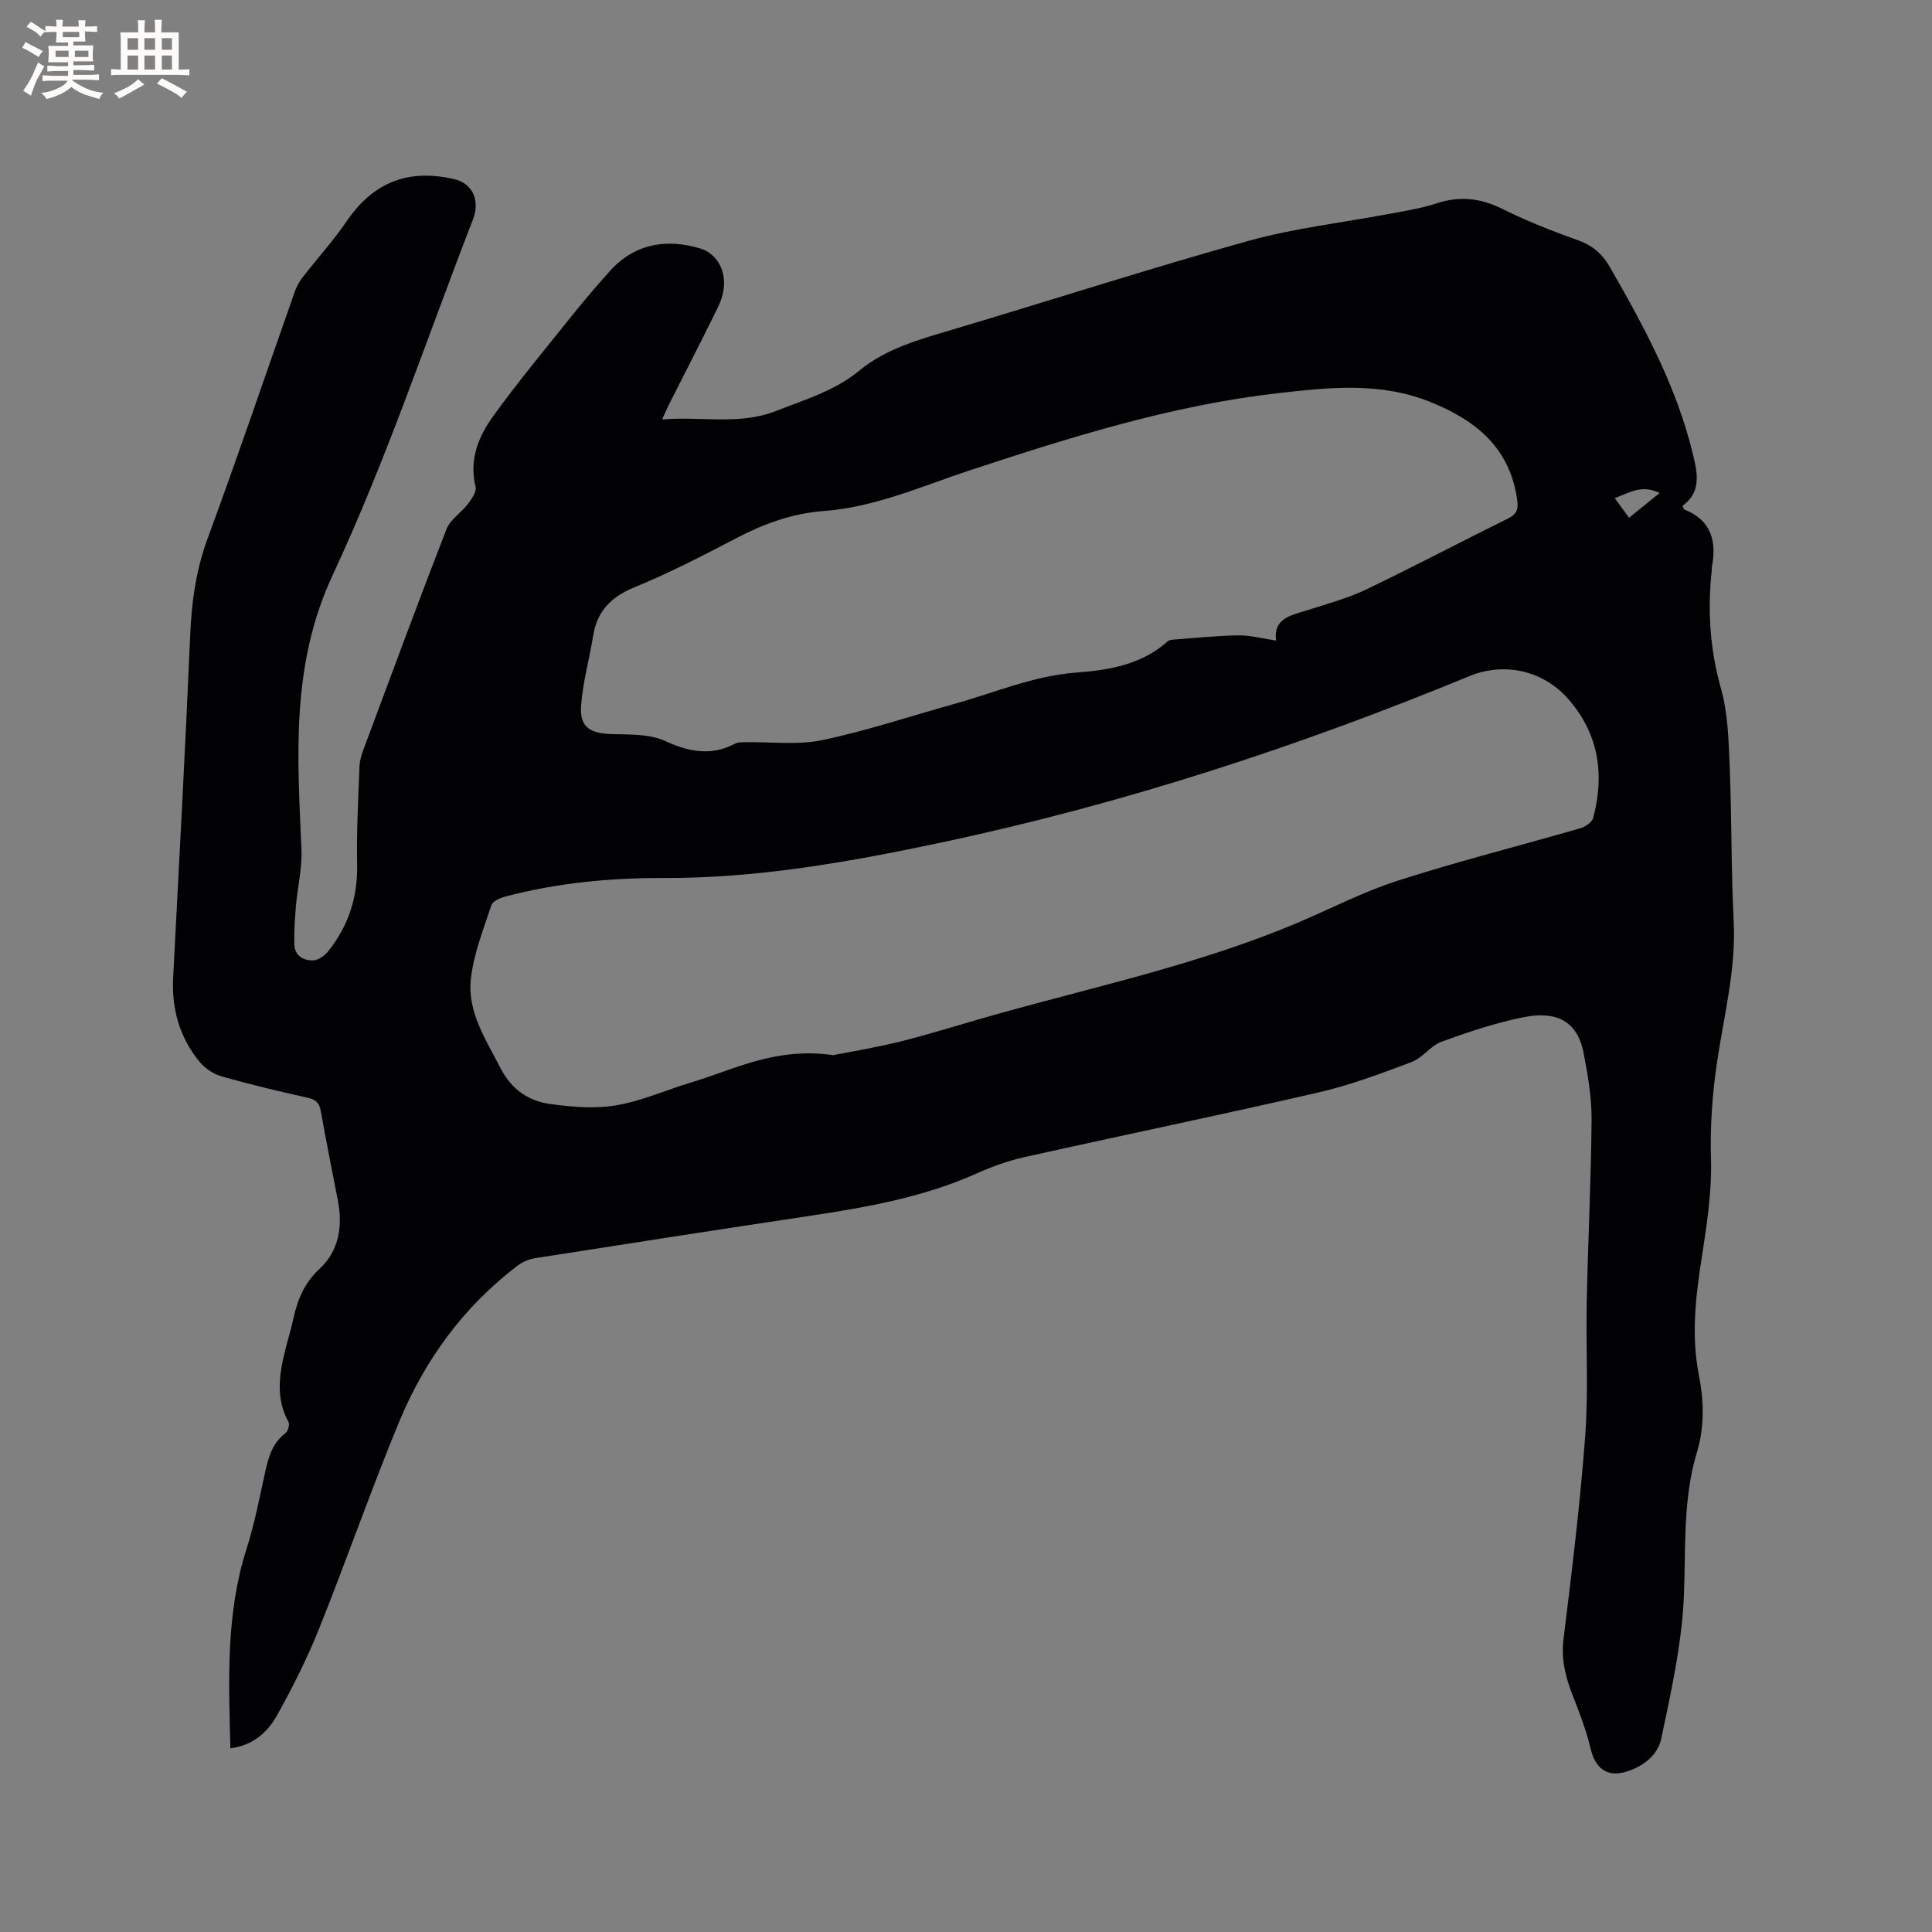 <svg enable-background="new 0 0 400 400" viewBox="0 0 400 400" xmlns="http://www.w3.org/2000/svg"><rect x="0" y="0" width="400" height="400" fill="#808080" stroke="none"/><path d="m47.7 361.98c-.36-14.14-.95-27.87 3.34-41.29 1.67-5.23 2.7-10.67 3.89-16.05.67-3.05 1.51-5.89 4.17-7.92.53-.4.92-1.79.63-2.31-2.56-4.64-1.99-9.41-.84-14.23.59-2.47 1.36-4.9 1.9-7.38.85-3.88 2.28-7.23 5.37-10.1 4.01-3.72 4.82-8.79 3.8-14.11-1.18-6.14-2.44-12.26-3.51-18.41-.3-1.72-.91-2.48-2.66-2.88-5.99-1.34-11.97-2.76-17.87-4.44-1.69-.48-3.45-1.63-4.57-2.98-4.15-5.02-5.83-10.93-5.5-17.45 1.23-23.71 2.52-47.43 3.54-71.15.29-6.83 1.22-13.35 3.61-19.84 6.22-16.88 12-33.93 17.98-50.9.38-1.07.91-2.14 1.6-3.03 3.02-3.91 6.38-7.59 9.16-11.67 5.58-8.17 12.81-10.92 22.22-8.77 3.91.89 5.49 4.42 3.95 8.4-9.54 24.57-17.89 49.7-29.01 73.54-8.77 18.79-7.29 37.61-6.49 56.92.16 3.82-.8 7.69-1.13 11.54-.23 2.69-.42 5.39-.34 8.08.07 2.32 1.89 3.35 3.89 3.29 1.07-.03 2.39-.97 3.12-1.89 4.18-5.23 6.13-11.18 5.99-17.98-.14-6.76.23-13.53.49-20.29.05-1.34.52-2.7 1-3.98 5.62-15.08 11.19-30.18 17.02-45.17.77-1.98 3.02-3.34 4.38-5.14.79-1.05 1.89-2.57 1.64-3.58-1.39-5.6.56-10.39 3.63-14.64 4.77-6.61 9.97-12.91 15.07-19.27 2.98-3.72 6.02-7.41 9.24-10.93 5.16-5.66 11.82-6.59 18.69-4.49 3.64 1.12 6.58 5.88 3.54 12.13-3.29 6.76-6.76 13.43-10.14 20.15-.41.82-.76 1.66-1.42 3.09 8.22-.7 15.98 1.24 23.61-1.77 5.98-2.36 12.09-4.12 17.26-8.38 5.55-4.57 12.52-6.46 19.36-8.49 20.39-6.07 40.65-12.62 61.14-18.33 9.54-2.66 19.51-3.77 29.28-5.62 3.22-.61 6.51-1.1 9.61-2.13 4.8-1.6 9.13-1.15 13.68 1.11 5.1 2.54 10.46 4.63 15.83 6.56 3 1.08 4.96 2.88 6.5 5.57 7.03 12.23 13.73 24.61 17.1 38.46.97 3.97 1.91 7.99-2.1 10.9.19.4.23.69.37.75 5.59 2.23 6.73 6.57 5.7 11.95-.04.21.01.43-.02.64-.9 8.28-.38 16.35 1.91 24.48 1.44 5.12 1.58 10.68 1.8 16.06.44 10.7.29 21.42.83 32.11.5 9.89-1.98 19.36-3.41 28.97-1.01 6.73-1.49 13.35-1.29 20.19.21 7.02-.93 14.13-2.01 21.12-1.22 7.9-2.06 15.71-.5 23.67 1.04 5.33 1.21 10.7-.41 16.04-2.98 9.86-2.24 20.03-2.71 30.15-.46 9.76-2.65 19.48-4.66 29.1-.75 3.59-4.02 5.98-7.66 6.96-3.77 1.01-6.06-1.04-6.95-4.81-.9-3.77-2.29-7.45-3.72-11.07-1.49-3.79-2.43-7.47-1.91-11.69 1.73-13.99 3.44-27.99 4.49-42.04.69-9.28.12-18.66.32-27.98.26-12.49.9-24.98 1-37.48.03-4.61-.77-9.28-1.65-13.83-1.44-7.42-6.58-8.58-12.42-7.42-5.77 1.15-11.43 3.05-16.98 5.07-2.29.83-3.95 3.36-6.24 4.22-6.31 2.38-12.69 4.78-19.25 6.29-20.22 4.66-40.55 8.85-60.8 13.37-3.38.75-6.73 1.95-9.9 3.37-11.05 4.96-22.8 7.03-34.64 8.81-18.96 2.85-37.91 5.79-56.85 8.76-1.28.2-2.64.79-3.67 1.58-11.16 8.49-19.18 19.51-24.49 32.32-5.86 14.16-10.89 28.67-16.6 42.9-2.47 6.16-5.49 12.14-8.73 17.94-1.93 3.44-4.91 6.12-9.6 6.75zm124.81-143.52c3.45-.69 8.94-1.57 14.31-2.93 6.97-1.77 13.83-3.98 20.77-5.9 20.39-5.64 41.11-10.2 60.71-18.43 7.02-2.95 13.82-6.53 21.04-8.85 12.49-4.01 25.23-7.22 37.84-10.87 1.03-.3 2.42-1.22 2.66-2.11 2.43-9.06 1.15-17.5-5.19-24.69-5.24-5.94-13.29-7.64-20.44-4.69-35.41 14.6-71.68 26.45-109.17 34.41-18.98 4.03-38.04 7.44-57.56 7.38-11.04-.03-22.01.99-32.74 3.81-1.12.29-2.72.96-3 1.81-1.65 4.98-3.63 9.99-4.24 15.14-.82 6.93 3.11 12.73 6.17 18.68 2.2 4.28 5.69 6.7 10.1 7.33 4.55.64 9.35 1.05 13.82.29 5.37-.91 10.48-3.24 15.75-4.81 8.83-2.65 17.26-7.28 29.17-5.57zm91.69-85.84c-.67-4.79 3.46-5.31 7.1-6.48 3.92-1.26 7.95-2.36 11.65-4.14 9.82-4.72 19.47-9.81 29.25-14.64 1.74-.86 2.18-1.81 1.94-3.68-1.44-10.94-8.55-16.68-18.11-20.5-10.29-4.11-20.79-2.99-31.33-1.79-22.02 2.5-43.01 9.1-63.94 16-9.93 3.27-19.58 7.62-30.18 8.41-6.58.49-12.52 2.67-18.31 5.71-6.84 3.58-13.73 7.14-20.87 10.06-4.88 2-7.79 4.95-8.61 10.13-.77 4.87-2.18 9.69-2.49 14.58-.27 4.25 1.91 5.56 6.19 5.7 3.77.13 7.91-.08 11.18 1.42 5.02 2.3 9.55 3.17 14.54.56.61-.32 1.45-.28 2.19-.29 5.28-.1 10.74.63 15.81-.43 9.18-1.92 18.14-4.93 27.2-7.45 8.43-2.34 16.51-5.87 25.44-6.54 6.75-.51 13.51-1.63 18.9-6.47.34-.31.99-.34 1.5-.38 4.43-.33 8.87-.8 13.3-.86 2.45 0 4.91.68 7.65 1.08zm79.4-30.54c-3.65-1.86-6.26-.05-9.29 1.05 1.08 1.48 1.97 2.69 2.97 4.06 2.24-1.82 4.15-3.36 6.32-5.11z" fill="#010103"/><g fill="#fcfbfa"><path d="m6.8 9.5c.6.3 1.3.7 2.1 1.1-.4.4-.7.8-.9 1.2-.7-.4-1.3-.8-1.8-1.1s-1.1-.6-1.6-.8c.2-.4.5-.8.7-1.2.4.2.8.5 1.5.8zm.9 6.9c-.3.6-.5 1.1-.7 1.7s-.4 1.1-.6 1.7c-.6-.4-1.1-.7-1.6-1 .7-1 1.2-1.8 1.5-2.4.3-.5.6-1.1.8-1.7.3-.6.5-1.2.8-1.8.3.3.8.6 1.3.8-.7 1.3-1.2 2.2-1.5 2.7zm.1-11c.4.3 1 .7 1.7 1.1-.5.2-.8.6-1.1 1.1-.5-.6-1-1-1.4-1.2s-.9-.6-1.5-.8c.2-.4.5-.7.9-1.1.5.3.9.6 1.4.9zm10.5 13.1c1 .4 2 .6 3.1.7-.4.4-.7.8-.8 1.3-.9-.2-1.9-.6-3-.9-1-.4-2-.9-2.8-1.6-.5.4-1.1.9-1.9 1.3s-1.9.9-3.3 1.2c-.1-.3-.5-.8-1.1-1.3 1 0 2.1-.3 3.2-.8 1.2-.5 1.9-1 2.3-1.7h-3.2c-.4 0-1 0-2 .1v-1.2c1 0 1.7.1 2 .1h3.3v-1h-2.3c-.2 0-.9 0-2 .1v-1.2c1.2 0 1.9.1 2 .1h2.3v-.8h-4.1c0-.7.1-1.2.1-1.6 0-.5 0-1.1-.1-1.8h4.1v-.7h-2.5c0-.6.1-1.1.1-1.6v-.6h-.5c-.4 0-1 0-1.8.1v-1.3c1.2 0 1.9.1 2.1.1h.2c0-.3 0-.8-.1-1.4h1.4c0 .6-.1 1-.1 1.4h3.4c0-.4 0-.8-.1-1.3h1.5c0 .4-.1.9-.1 1.3.7 0 1.5 0 2.5-.1v1.2c-1 0-1.8-.1-2.5-.1v.6c0 .3 0 .8.1 1.5h-2.5v.8h4.1c0 .7-.1 1.3-.1 1.8s0 1 .1 1.5h-4.1v.8h1.4c.8 0 1.8 0 2.9-.1v1.2c-1 0-1.9-.1-2.8-.1h-1.5v1h3.2c.3 0 1 0 2.1-.1v1.2c-1.1 0-1.8-.1-2.1-.1h-3.4l-.1.1c1.4 1 2.4 1.5 3.4 1.9zm-4.1-6.7v-1.3h-2.7v1.3zm2.2-4.1v-1.1h-3.4v1.1zm1.9 4.1v-1.3h-2.8v1.3z"/><path d="m37 6.7v2.3 5.4c1 0 1.8 0 2.2-.1v1.3c-.6 0-1.5-.1-2.5-.1h-11.9c-.7 0-1.3 0-1.8.1v-1.3c.5 0 1.1.1 2 .1v-5.2c0-1 0-1.8-.1-2.5h3.7c0-1.3 0-2.1-.1-2.5h1.5c0 .4-.1 1.3-.1 2.5h2.2c0-1.2 0-2.1-.1-2.6h1.5c0 .4-.1 1.3-.1 2.6zm-12.3 13.7c-.3-.4-.7-.8-1.1-1.1 1.1-.4 2.1-.9 2.9-1.3.8-.5 1.5-1 2.1-1.6.4.4.9.8 1.3 1.1-2.5 1.4-4.2 2.4-5.2 2.9zm3.9-10.1v-2.4h-2.2v2.4zm0 4.1v-2.9h-2.2v2.9zm3.5-4.1v-2.4h-2.2v2.4zm0 4.1v-2.9h-2.2v2.9zm.4 2.9 1-1.1c.6.3 1.4.7 2.5 1.3s2 1.1 2.7 1.5c-.4.4-.8.8-1.1 1.3-.8-.8-2.5-1.7-5.1-3zm3.1-7v-2.4h-2.1v2.4zm0 4.1v-2.9h-2.1v2.9z"/></g></svg>